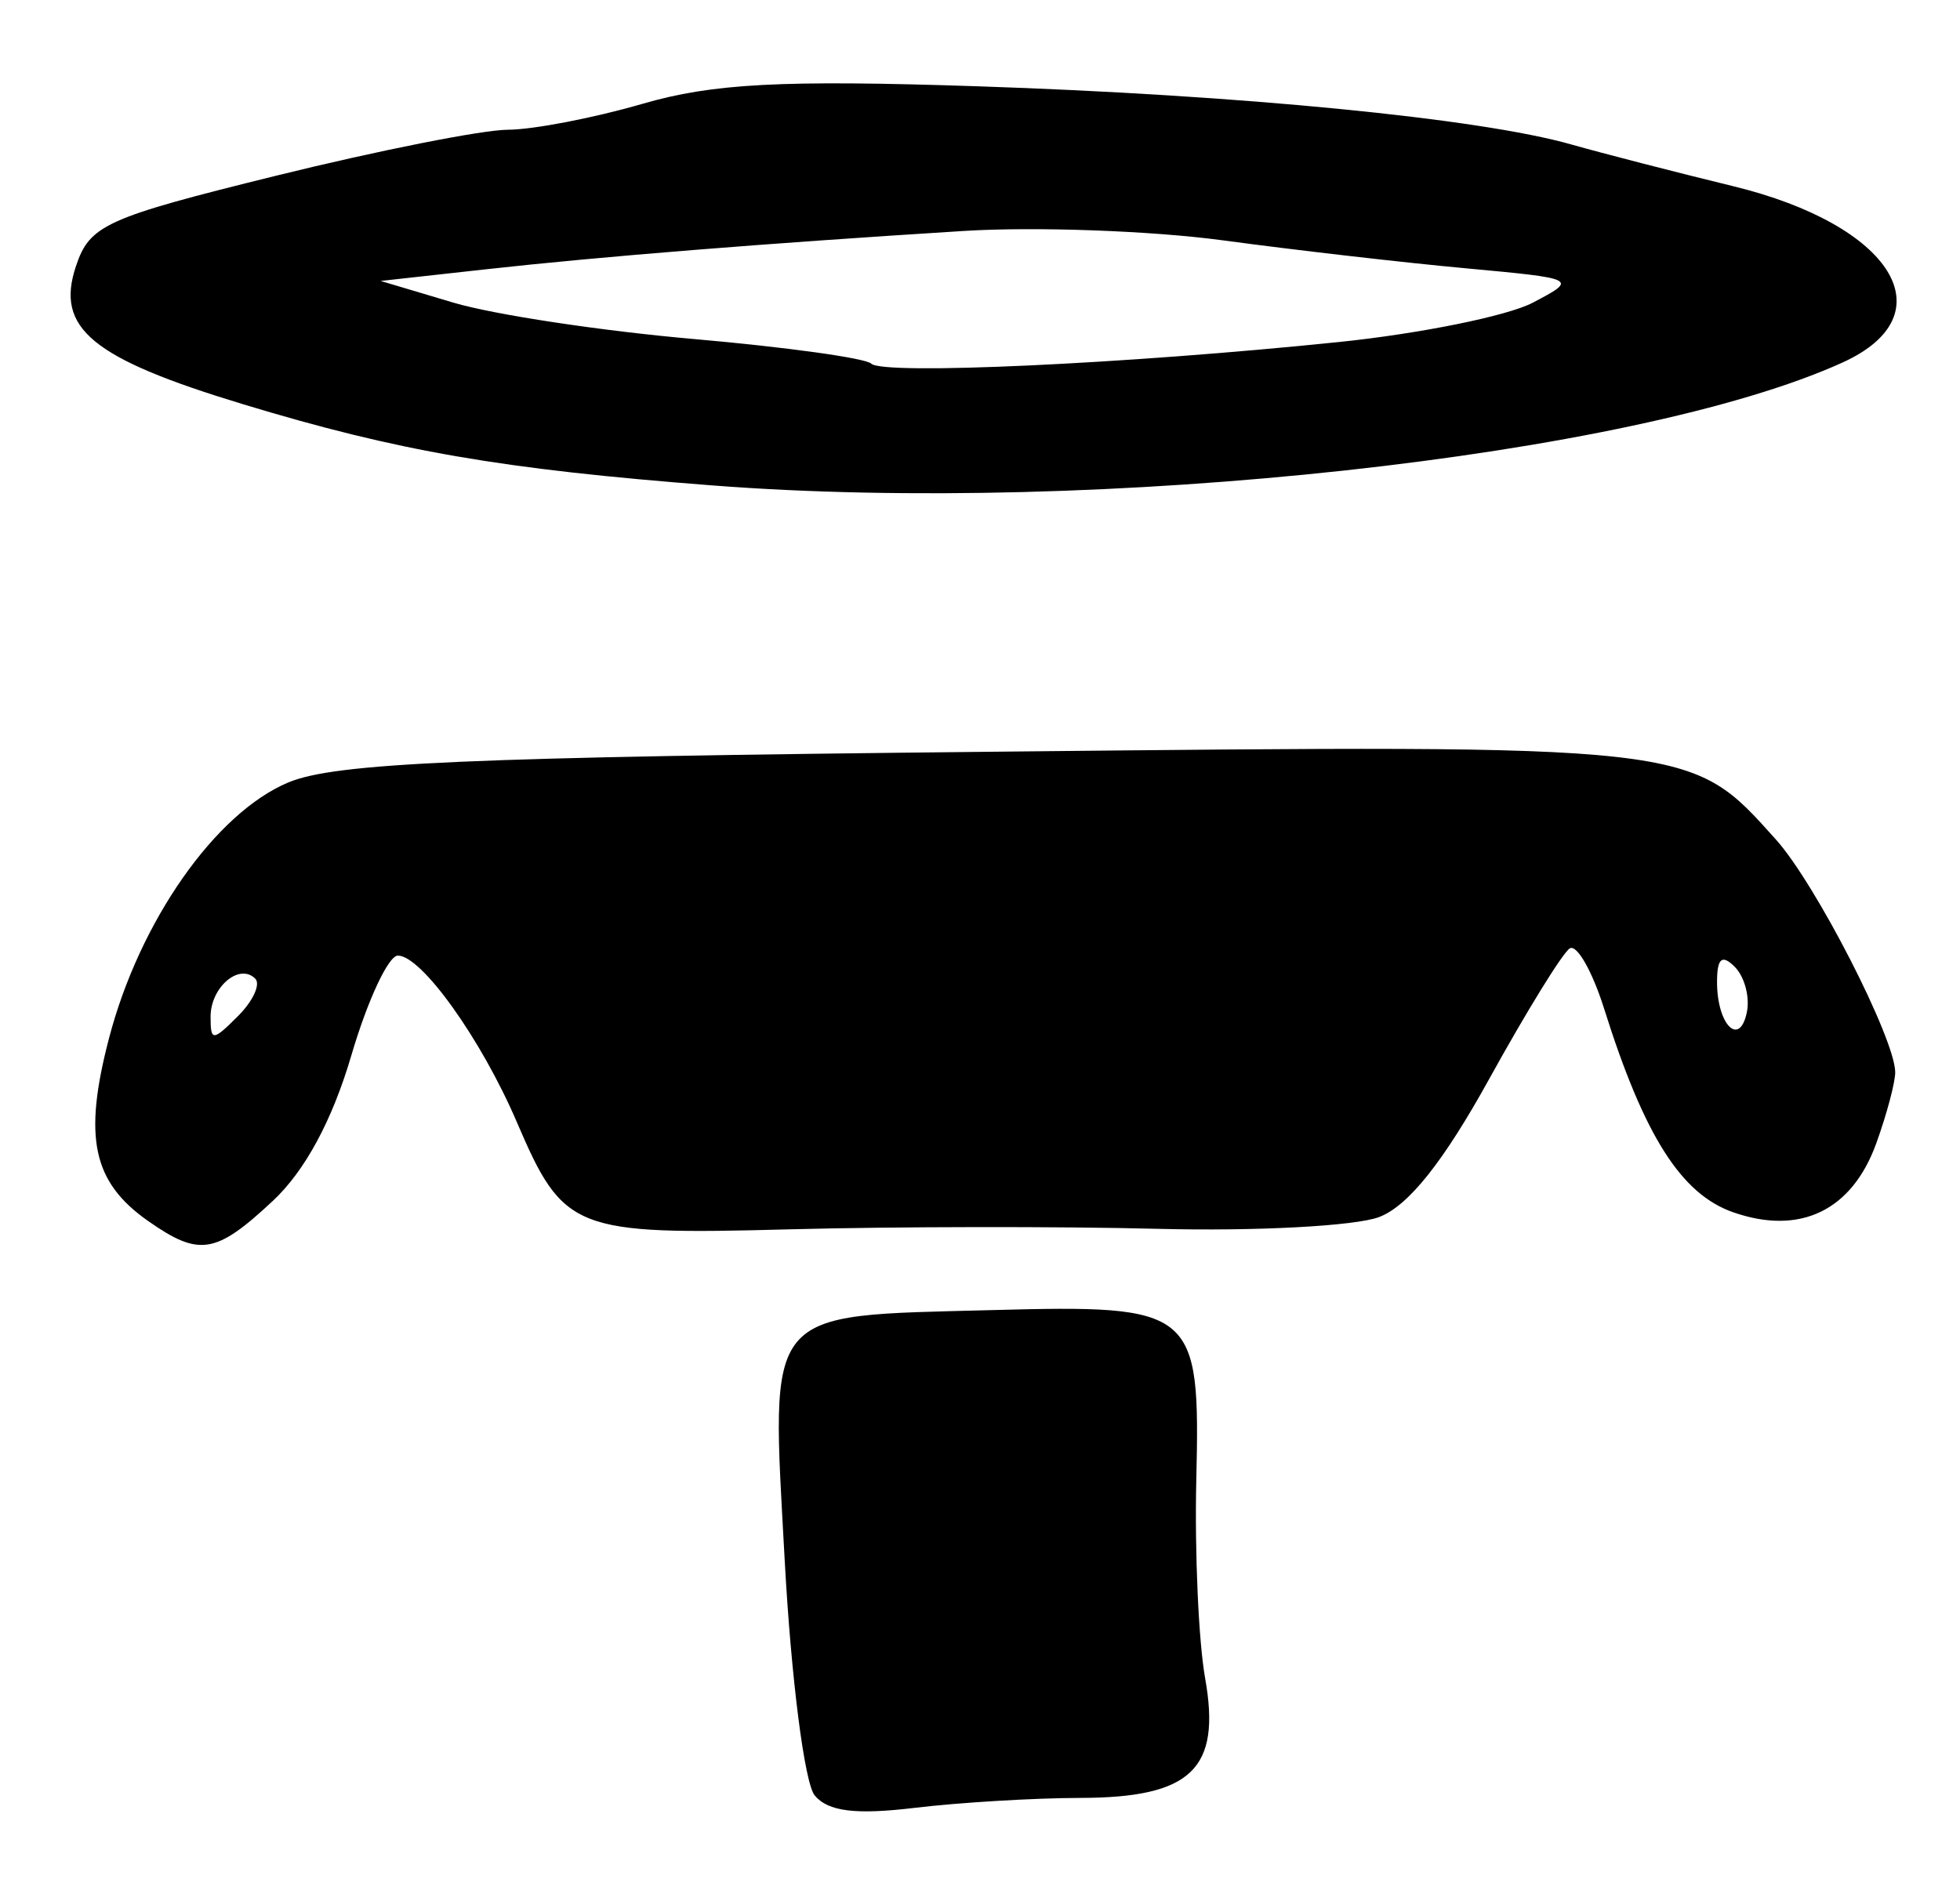 <?xml version="1.0" encoding="UTF-8" standalone="no"?>
<!-- Created with Inkscape (http://www.inkscape.org/) -->

<svg
   version="1.1"
   id="svg82"
   width="161.333"
   height="154.667"
   viewBox="0 0 161.333 154.667"
   xmlns="http://www.w3.org/2000/svg"
   xmlns:svg="http://www.w3.org/2000/svg">
  <defs
     id="defs86" />
  <g
     id="g88">
    <path
       style="fill:#000000;stroke-width:1.333"
       d="m 67.061,147.808 c -0.838,-1.01 -1.943,-9.665 -2.469,-19.341 -1.141,-20.982 -1.861,-20.111 17.041,-20.615 16.757,-0.447 17.166,-0.107 16.837,14 -0.139,5.948 0.188,13.282 0.726,16.299 1.334,7.482 -1.131,9.845 -10.29,9.86 -3.798,0.007 -9.925,0.375 -13.616,0.818 -4.858,0.584 -7.13,0.302 -8.228,-1.021 z M 12.201,100.524 C 7.623,97.317 6.837,93.652 8.973,85.472 11.49,75.833 17.738,66.919 23.732,64.414 27.591,62.802 38.491,62.326 81.653,61.886 139.774,61.293 139.087,61.216 146.188,69.121 149.455,72.759 156,85.537 156,88.278 c 0,0.843 -0.703,3.476 -1.561,5.85 -2.001,5.534 -6.268,7.59 -11.769,5.673 -4.292,-1.496 -7.331,-6.287 -10.629,-16.757 -0.974,-3.092 -2.248,-5.328 -2.83,-4.968 -0.582,0.36 -3.556,5.179 -6.609,10.709 -3.787,6.86 -6.671,10.484 -9.076,11.404 -1.939,0.742 -10.125,1.18 -18.192,0.973 -8.067,-0.207 -21.727,-0.188 -30.357,0.041 -17.728,0.472 -18.594,0.131 -22.434,-8.827 -2.924,-6.822 -7.845,-13.71 -9.793,-13.708 -0.779,0.001 -2.501,3.693 -3.826,8.204 -1.577,5.366 -3.815,9.514 -6.474,11.998 -4.687,4.378 -6.045,4.597 -10.248,1.654 z m 8.808,-19.959 c -1.312,-1.312 -3.676,0.702 -3.676,3.133 0,2.035 0.175,2.032 2.254,-0.047 1.24,-1.24 1.88,-2.628 1.422,-3.086 z M 142.792,79.592 c -1.056,-1.056 -1.458,-0.71 -1.458,1.253 0,3.525 1.865,5.396 2.458,2.467 0.252,-1.244 -0.198,-2.918 -1,-3.72 z M 58.667,39.964 C 41.266,38.619 32.768,37.149 20,33.276 7.545,29.499 4.548,27.024 6.249,21.92 7.383,18.519 8.677,17.933 22.74,14.462 31.133,12.39 39.708,10.689 41.795,10.681 43.882,10.673 48.868,9.714 52.876,8.549 58.662,6.866 64.33,6.569 80.414,7.102 102.138,7.822 121.791,9.746 129.333,11.891 c 2.567,0.73 8.567,2.277 13.333,3.438 13.11,3.193 17.684,10.569 9,14.514 -17.094,7.766 -61.266,12.573 -93,10.12 z m 51.524,-11.805 c 6.705,-0.692 13.89,-2.148 15.968,-3.237 3.739,-1.959 3.683,-1.987 -5.524,-2.836 -5.116,-0.471 -14.101,-1.506 -19.968,-2.299 C 94.8,18.994 85.2,18.646 79.333,19.013 62.875,20.043 49.503,21.116 40,22.169 l -8.667,0.96 6,1.789 c 3.3,0.984 12.201,2.33 19.779,2.992 7.579,0.662 14.149,1.574 14.602,2.026 0.956,0.956 20.916,0.034 38.477,-1.778 z"
       id="path259" />
  </g>
</svg>
